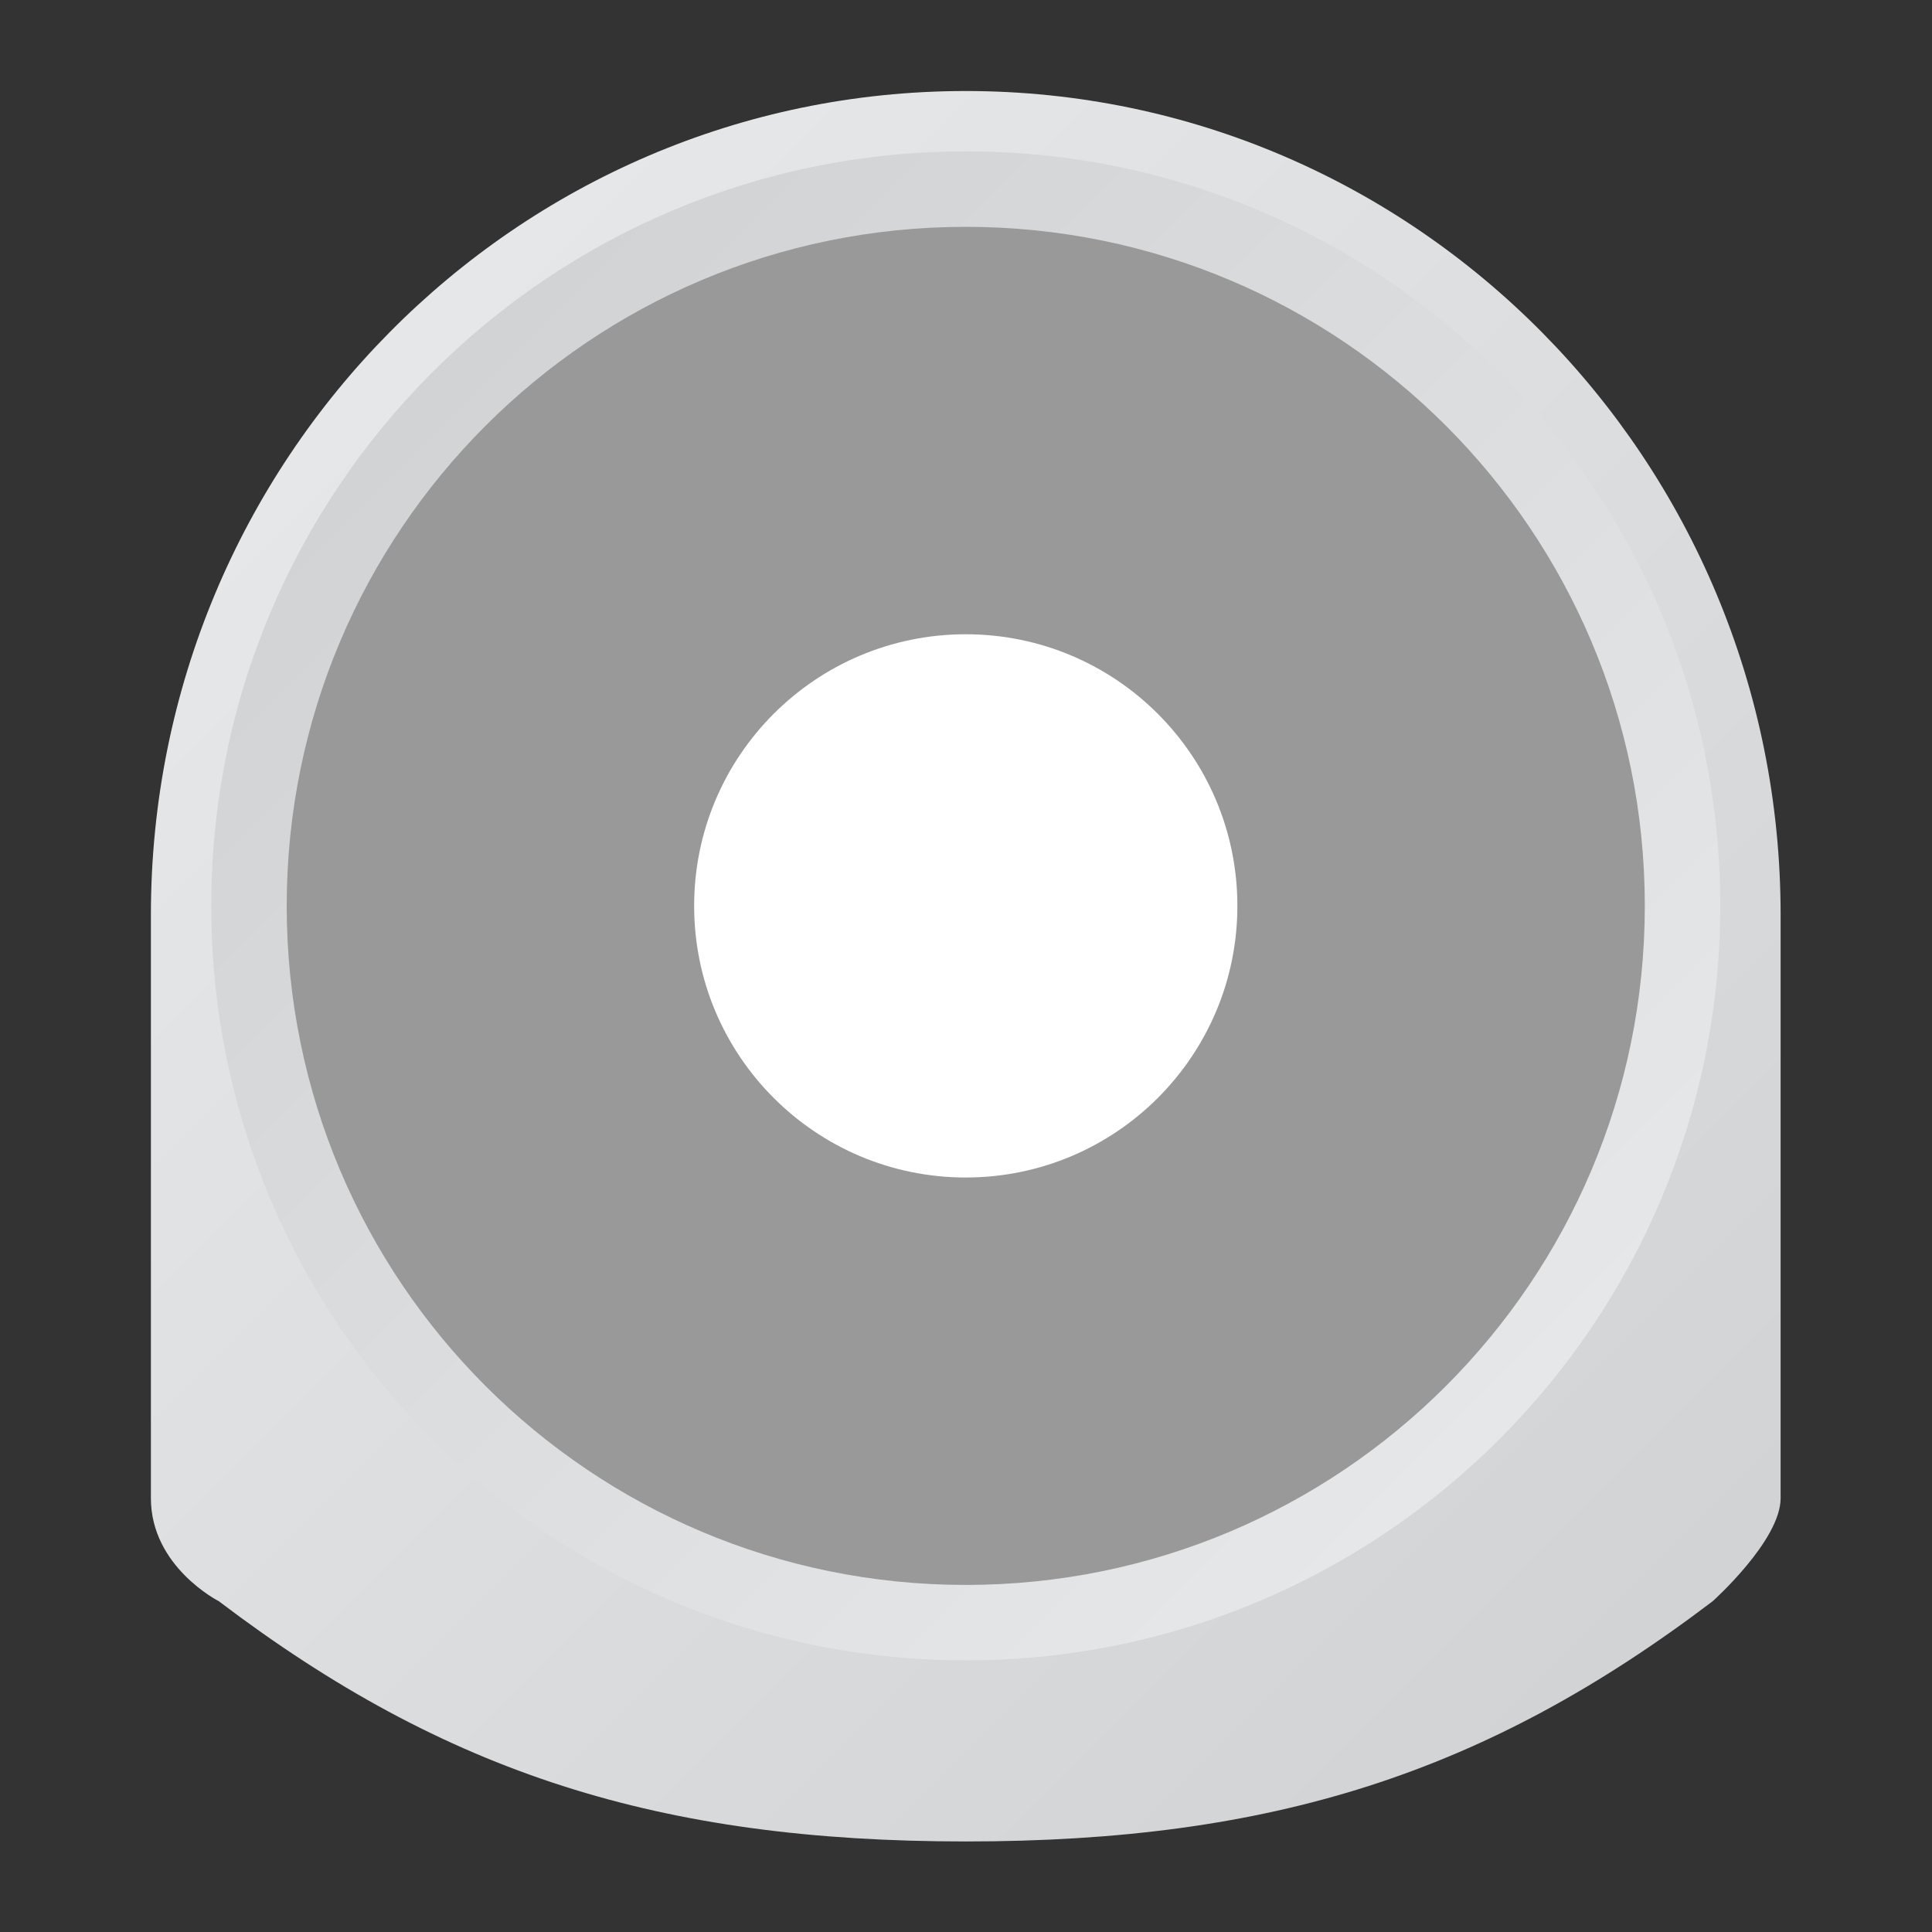 <?xml version="1.0" encoding="UTF-8" standalone="no"?>
<svg
   xmlns:dc="http://purl.org/dc/elements/1.1/"
   xmlns:cc="http://creativecommons.org/ns#"
   xmlns:rdf="http://www.w3.org/1999/02/22-rdf-syntax-ns#"
   xmlns:svg="http://www.w3.org/2000/svg"
   xmlns="http://www.w3.org/2000/svg"
   viewBox="0 0 341.333 341.333"
   height="256"
   width="256"
   xml:space="preserve"
   id="svg2"
   version="1.1"><rect x="0" y="0" width="341.333" height="341.333" fill="#333333" stroke="none"/><defs
     id="defs6"><clipPath
       id="clipPath18"
       clipPathUnits="userSpaceOnUse"><path
         id="path16"
         d="M 20,134.824 V 57.49 c 0,-9.098 9,-13.646 9,-13.646 v 0 C 59.082,21.002 87.482,12 128,12 v 0 c 40.522,0 68.913,9.002 99,31.844 v 0 c 0,0 9,8.051 9,13.646 v 0 77.334 C 236,195.116 187.643,244 128,244 v 0 C 68.357,244 20,195.116 20,134.824" /></clipPath><linearGradient
       id="linearGradient28"
       spreadMethod="pad"
       gradientTransform="matrix(171.804,-171.804,-171.804,-171.804,41.841,202.231)"
       gradientUnits="userSpaceOnUse"
       y2="0"
       x2="1"
       y1="0"
       x1="0"><stop
         id="stop24"
         offset="0"
         style="stop-opacity:1;stop-color:#e6e7e8" /><stop
         id="stop26"
         offset="1"
         style="stop-opacity:1;stop-color:#d1d3d4" /></linearGradient><clipPath
       id="clipPath38"
       clipPathUnits="userSpaceOnUse"><path
         id="path36"
         d="M 28,136 C 28,80.773 72.773,36 128,36 v 0 c 55.227,0 100,44.773 100,100 v 0 c 0,55.227 -44.773,100 -100,100 v 0 C 72.773,236 28,191.227 28,136" /></clipPath><linearGradient
       id="linearGradient48"
       spreadMethod="pad"
       gradientTransform="matrix(-141.42,141.42,141.42,141.42,198.71,65.29)"
       gradientUnits="userSpaceOnUse"
       y2="0"
       x2="1"
       y1="0"
       x1="0"><stop
         id="stop44"
         offset="0"
         style="stop-opacity:1;stop-color:#e6e7e8" /><stop
         id="stop46"
         offset="1"
         style="stop-opacity:1;stop-color:#d1d3d4" /></linearGradient><clipPath
       id="clipPath58"
       clipPathUnits="userSpaceOnUse"><path
         id="path56"
         d="M 0,256 H 256 V 0 H 0 Z" /></clipPath></defs><g
     transform="matrix(1.333,0,0,-1.333,0,341.333)"
     id="g10"><g
       id="g12"><g
         clip-path="url(#clipPath18)"
         id="g14"><g
           id="g20"><g
             id="g22"><path
               id="path30"
               style="fill:url(#linearGradient28);stroke:none"
               d="M 20,134.824 V 57.49 c 0,-9.098 9,-13.646 9,-13.646 v 0 C 59.082,21.002 87.482,12 128,12 v 0 c 40.522,0 68.913,9.002 99,31.844 v 0 c 0,0 9,8.051 9,13.646 v 0 77.334 C 236,195.116 187.643,244 128,244 v 0 C 68.357,244 20,195.116 20,134.824" /></g></g></g></g><g
       id="g32"><g
         clip-path="url(#clipPath38)"
         id="g34"><g
           id="g40"><g
             id="g42"><path
               id="path50"
               style="fill:url(#linearGradient48);stroke:none"
               d="M 28,136 C 28,80.773 72.773,36 128,36 v 0 c 55.227,0 100,44.773 100,100 v 0 c 0,55.227 -44.773,100 -100,100 v 0 C 72.773,236 28,191.227 28,136" /></g></g></g></g><g
       id="g52"><g
         clip-path="url(#clipPath58)"
         id="g54"><g
           transform="translate(128,226)"
           id="g60"><path
             id="path62"
             style="fill:#999999;fill-opacity:1;fill-rule:nonzero;stroke:none"
             d="m 0,0 c -49.707,0 -90,-40.293 -90,-90 0,-49.707 40.293,-90 90,-90 49.707,0 90,40.293 90,90 C 90,-40.293 49.707,0 0,0" /></g><g
           transform="translate(128,100)"
           id="g64"><path
             id="path66"
             style="fill:#ffffff;fill-opacity:1;fill-rule:nonzero;stroke:none"
             d="M 0,0 C -19.881,0 -36,16.119 -36,36 -36,55.886 -19.881,72 0,72 19.881,72 36,55.886 36,36 36,16.119 19.881,0 0,0" /></g></g></g></g></svg>